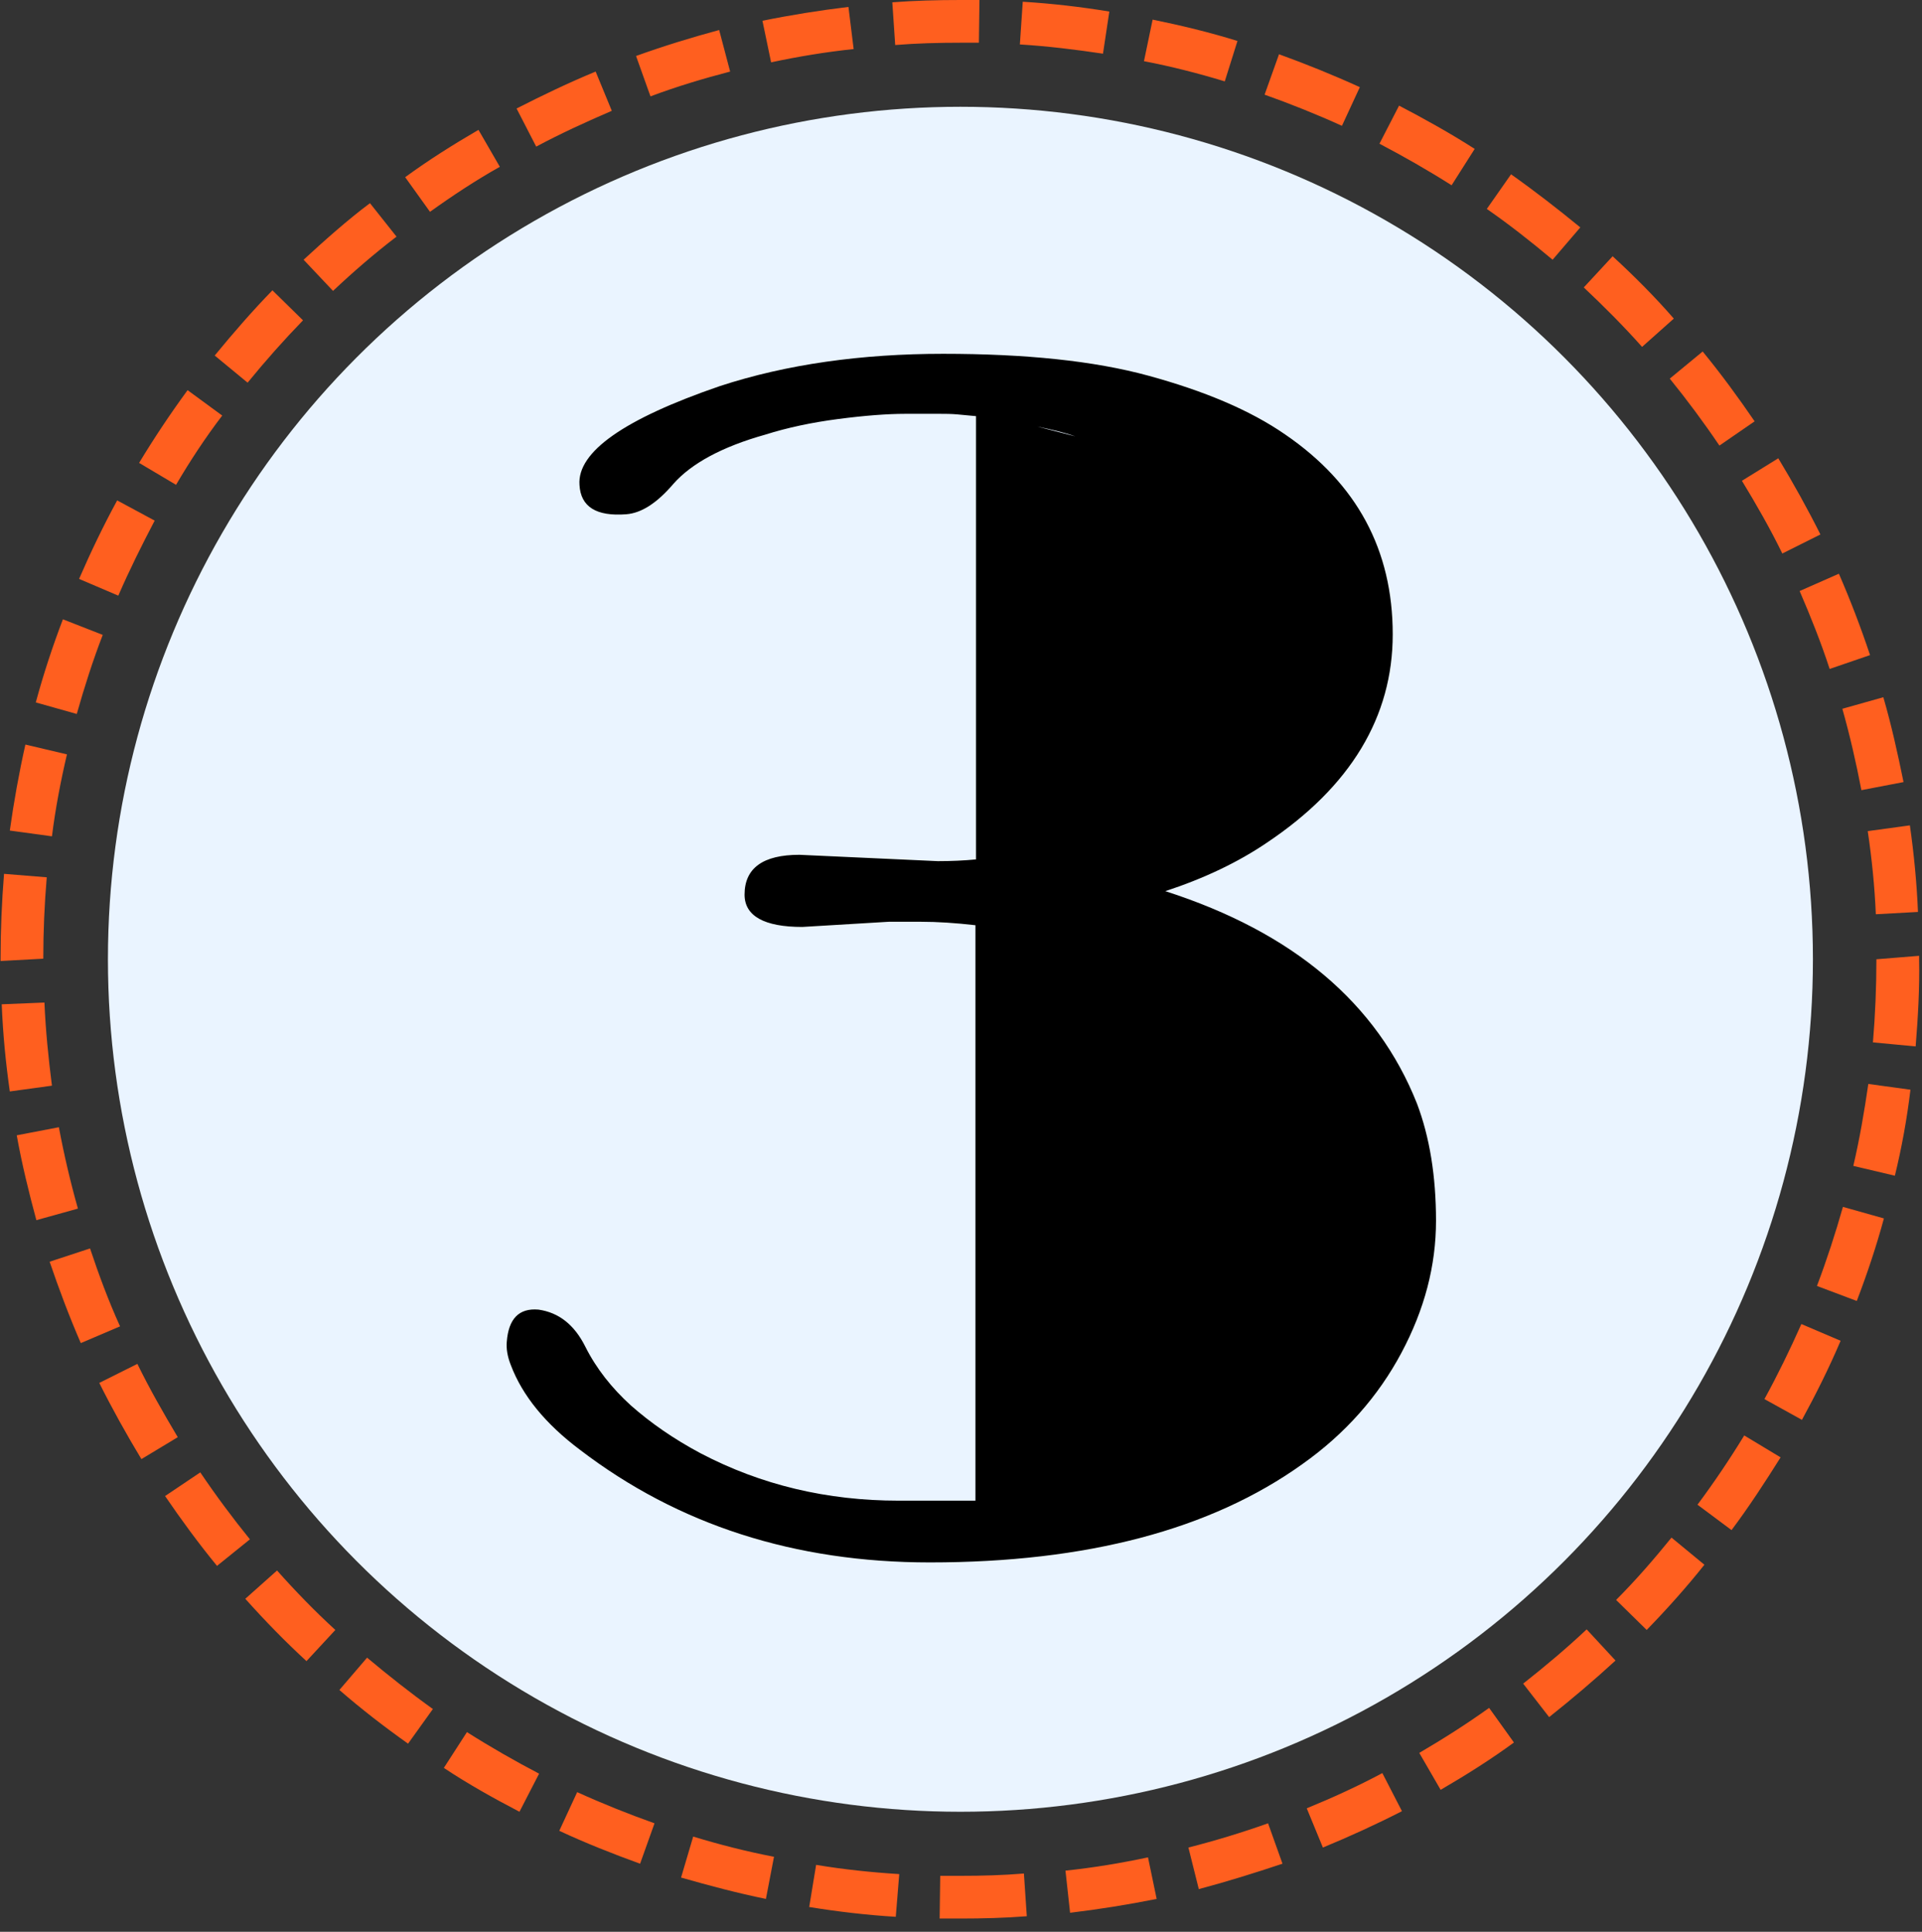 <?xml version="1.0" encoding="utf-8"?>
<!-- Generator: Adobe Illustrator 25.2.3, SVG Export Plug-In . SVG Version: 6.00 Build 0)  -->
<svg version="1.1" id="Layer_1" xmlns="http://www.w3.org/2000/svg" xmlns:xlink="http://www.w3.org/1999/xlink" x="0px" y="0px"
	 viewBox="0 0 33.3 33.47" style="enable-background:new 0 0 33.3 33.47;" xml:space="preserve">
<rect x="0" y="0" width="33.3" height="33.47" fill="#333333" stroke="none"/>
<style type="text/css">
	.st0{fill:#EAF4FF;}
	.st1{fill:#FF5F1F;}
</style>
<circle class="st0" cx="16.64" cy="16.62" r="14.77"/>
<path class="st1" d="M16.64,33.24l-0.36,0l0.01-0.74l0.35,0c0.37,0,0.74-0.01,1.1-0.04l0.05,0.74
	C17.41,33.23,17.02,33.24,16.64,33.24z M15.52,33.21c-0.5-0.03-1.01-0.09-1.5-0.17l0.12-0.73c0.48,0.08,0.96,0.13,1.44,0.16
	L15.52,33.21z M18.54,33.14l-0.08-0.73c0.48-0.05,0.96-0.13,1.43-0.23l0.15,0.72C19.54,33,19.04,33.08,18.54,33.14z M13.27,32.9
	c-0.49-0.1-0.98-0.23-1.47-0.37l0.21-0.71c0.46,0.14,0.93,0.26,1.4,0.35L13.27,32.9z M20.77,32.73l-0.18-0.72
	c0.47-0.12,0.93-0.26,1.38-0.42l0.25,0.7C21.74,32.45,21.26,32.6,20.77,32.73z M11.09,32.29c-0.47-0.17-0.95-0.36-1.4-0.57
	l0.31-0.67c0.44,0.2,0.89,0.38,1.34,0.54L11.09,32.29z M22.92,32.01l-0.28-0.68c0.44-0.18,0.88-0.38,1.31-0.61l0.34,0.66
	C23.84,31.61,23.38,31.82,22.92,32.01z M9,31.39c-0.44-0.23-0.89-0.48-1.31-0.76l0.4-0.62c0.41,0.26,0.83,0.5,1.25,0.72L9,31.39z
	 M24.96,31.01l-0.37-0.64c0.41-0.24,0.82-0.5,1.21-0.78l0.43,0.6C25.82,30.49,25.39,30.76,24.96,31.01z M7.07,30.21
	c-0.41-0.29-0.81-0.6-1.19-0.93l0.48-0.56c0.37,0.31,0.75,0.61,1.14,0.89L7.07,30.21z M26.84,29.75l-0.45-0.58
	c0.38-0.3,0.75-0.61,1.1-0.94l0.5,0.54C27.62,29.11,27.23,29.44,26.84,29.75z M5.31,28.78c-0.37-0.34-0.72-0.7-1.06-1.08l0.55-0.49
	c0.32,0.36,0.66,0.71,1.01,1.03L5.31,28.78z M28.53,28.24L28,27.72c0.34-0.34,0.66-0.71,0.96-1.08l0.57,0.47
	C29.22,27.5,28.88,27.88,28.53,28.24z M3.76,27.13c-0.32-0.39-0.62-0.8-0.9-1.21l0.61-0.41c0.27,0.4,0.56,0.79,0.86,1.16L3.76,27.13
	z M30,26.51l-0.59-0.44c0.29-0.39,0.56-0.79,0.81-1.2l0.63,0.38C30.58,25.68,30.3,26.11,30,26.51z M2.45,25.28
	c-0.26-0.43-0.51-0.88-0.73-1.32l0.66-0.33c0.21,0.43,0.45,0.85,0.7,1.27L2.45,25.28z M31.22,24.6l-0.65-0.36
	c0.23-0.42,0.44-0.85,0.64-1.3l0.68,0.29C31.69,23.7,31.46,24.16,31.22,24.6z M1.4,23.27c-0.2-0.46-0.38-0.94-0.54-1.41l0.7-0.23
	c0.15,0.45,0.32,0.91,0.52,1.35L1.4,23.27z M32.17,22.54l-0.69-0.26c0.17-0.45,0.32-0.91,0.45-1.37l0.71,0.2
	C32.51,21.59,32.35,22.07,32.17,22.54z M0.63,21.14c-0.13-0.48-0.25-0.97-0.34-1.47l0.73-0.14c0.09,0.48,0.2,0.95,0.33,1.41
	L0.63,21.14z M32.83,20.37l-0.72-0.17c0.11-0.47,0.19-0.94,0.26-1.42l0.73,0.1C33.04,19.38,32.95,19.88,32.83,20.37z M0.17,18.91
	c-0.07-0.49-0.12-1-0.14-1.51l0.74-0.03c0.02,0.48,0.07,0.97,0.13,1.44L0.17,18.91z M33.19,18.13l-0.74-0.07
	c0.04-0.48,0.06-0.96,0.06-1.44l0.74-0.06v0.06C33.26,17.13,33.23,17.63,33.19,18.13z M0.01,16.65l0-0.06
	c0-0.46,0.02-0.96,0.06-1.45l0.74,0.06c-0.04,0.47-0.06,0.94-0.06,1.41L0.01,16.65z M32.5,15.84c-0.02-0.48-0.07-0.97-0.14-1.44
	l0.73-0.1c0.07,0.49,0.12,1,0.14,1.5L32.5,15.84z M0.9,14.49l-0.73-0.1c0.07-0.5,0.16-1,0.27-1.49l0.72,0.17
	C1.05,13.54,0.96,14.01,0.9,14.49z M32.25,13.69c-0.09-0.47-0.2-0.95-0.33-1.41l0.71-0.2c0.14,0.48,0.25,0.98,0.35,1.47L32.25,13.69
	z M1.33,12.37l-0.71-0.2c0.13-0.48,0.29-0.97,0.47-1.44L1.78,11C1.61,11.44,1.46,11.91,1.33,12.37z M31.7,11.59
	c-0.15-0.46-0.33-0.91-0.52-1.35l0.68-0.3c0.2,0.46,0.38,0.93,0.54,1.41L31.7,11.59z M2.05,10.32l-0.68-0.29
	c0.2-0.46,0.42-0.92,0.66-1.36l0.65,0.35C2.46,9.44,2.24,9.88,2.05,10.32z M30.88,9.59c-0.21-0.43-0.45-0.85-0.7-1.26l0.63-0.39
	c0.26,0.43,0.51,0.88,0.73,1.32L30.88,9.59z M3.05,8.4L2.41,8.02c0.26-0.43,0.54-0.85,0.84-1.26L3.85,7.2
	C3.56,7.58,3.29,7.99,3.05,8.4z M29.79,7.72c-0.27-0.4-0.56-0.79-0.86-1.16l0.57-0.47c0.32,0.39,0.62,0.8,0.9,1.21L29.79,7.72z
	 M4.29,6.63L3.72,6.16c0.32-0.39,0.65-0.77,1-1.13l0.53,0.52C4.92,5.89,4.6,6.25,4.29,6.63z M28.45,6.01
	c-0.32-0.36-0.66-0.7-1.01-1.03l0.5-0.54c0.37,0.34,0.73,0.7,1.06,1.08L28.45,6.01z M5.77,5.04L5.26,4.5
	c0.37-0.34,0.75-0.68,1.15-0.98L6.87,4.1C6.49,4.39,6.12,4.71,5.77,5.04z M26.9,4.5c-0.37-0.31-0.75-0.61-1.14-0.88l0.42-0.6
	c0.41,0.29,0.81,0.6,1.2,0.92L26.9,4.5z M7.45,3.67l-0.43-0.6C7.43,2.77,7.86,2.5,8.29,2.25l0.37,0.64
	C8.25,3.12,7.84,3.39,7.45,3.67z M25.15,3.21c-0.41-0.26-0.83-0.5-1.25-0.72l0.34-0.66c0.44,0.23,0.89,0.48,1.31,0.75L25.15,3.21z
	 M9.29,2.54L8.95,1.88c0.45-0.23,0.91-0.45,1.37-0.64l0.28,0.68C10.16,2.11,9.72,2.31,9.29,2.54z M23.25,2.18
	c-0.44-0.2-0.89-0.38-1.34-0.54l0.25-0.7c0.47,0.17,0.94,0.36,1.4,0.57L23.25,2.18z M11.27,1.67l-0.25-0.7
	c0.47-0.17,0.96-0.32,1.44-0.45l0.19,0.72C12.19,1.36,11.72,1.5,11.27,1.67z M21.22,1.41c-0.46-0.14-0.93-0.26-1.4-0.35l0.15-0.72
	c0.49,0.1,0.99,0.22,1.47,0.37L21.22,1.41z M13.36,1.08l-0.15-0.72c0.49-0.1,0.99-0.18,1.49-0.24l0.09,0.73
	C14.31,0.9,13.83,0.98,13.36,1.08z M19.11,0.93c-0.47-0.07-0.95-0.13-1.44-0.16l0.05-0.74c0.5,0.03,1.01,0.09,1.5,0.17L19.11,0.93z
	 M15.51,0.78l-0.05-0.74C15.84,0.01,16.24,0,16.64,0l0.33,0l-0.01,0.74l-0.31,0C16.26,0.74,15.88,0.75,15.51,0.78z"/>
<g>
	<path d="M16.25,14.92c0.23,0,0.45-0.01,0.66-0.03V7.21l-0.32-0.03c-0.11-0.01-0.21-0.01-0.3-0.01s-0.3,0-0.61,0
		s-0.7,0.03-1.16,0.09c-0.46,0.06-0.88,0.15-1.26,0.27c-0.75,0.21-1.28,0.5-1.59,0.85c-0.29,0.34-0.56,0.51-0.82,0.53
		c-0.52,0.04-0.79-0.13-0.81-0.51C10,7.83,10.81,7.26,12.47,6.69c1.16-0.38,2.46-0.56,3.87-0.56c1.42,0,2.61,0.12,3.56,0.38
		s1.75,0.59,2.37,1.02c1.24,0.85,1.86,2,1.86,3.46c0,1.43-0.73,2.64-2.18,3.61c-0.5,0.34-1.09,0.62-1.76,0.84
		c2.21,0.71,3.67,1.94,4.36,3.68c0.22,0.58,0.33,1.26,0.33,2.03c0,0.78-0.2,1.54-0.6,2.29c-0.4,0.75-0.97,1.4-1.72,1.93
		c-1.58,1.13-3.73,1.7-6.45,1.7c-2.34,0-4.36-0.65-6.06-1.95c-0.6-0.45-1-0.94-1.2-1.47c-0.06-0.15-0.08-0.29-0.07-0.4
		c0.03-0.4,0.21-0.59,0.55-0.56c0.35,0.05,0.62,0.26,0.81,0.64c0.19,0.38,0.46,0.72,0.79,1.02c0.34,0.3,0.74,0.58,1.21,0.83
		c1.05,0.55,2.19,0.82,3.43,0.82h1.33v-9.97c-0.35-0.04-0.66-0.06-0.95-0.06h-0.55l-1.5,0.09c-0.66,0-1-0.19-1-0.56
		c0-0.46,0.32-0.69,0.95-0.69L16.25,14.92z M18.63,7.56c-0.2-0.07-0.42-0.12-0.66-0.17L18.63,7.56z"/>
</g>
</svg>
